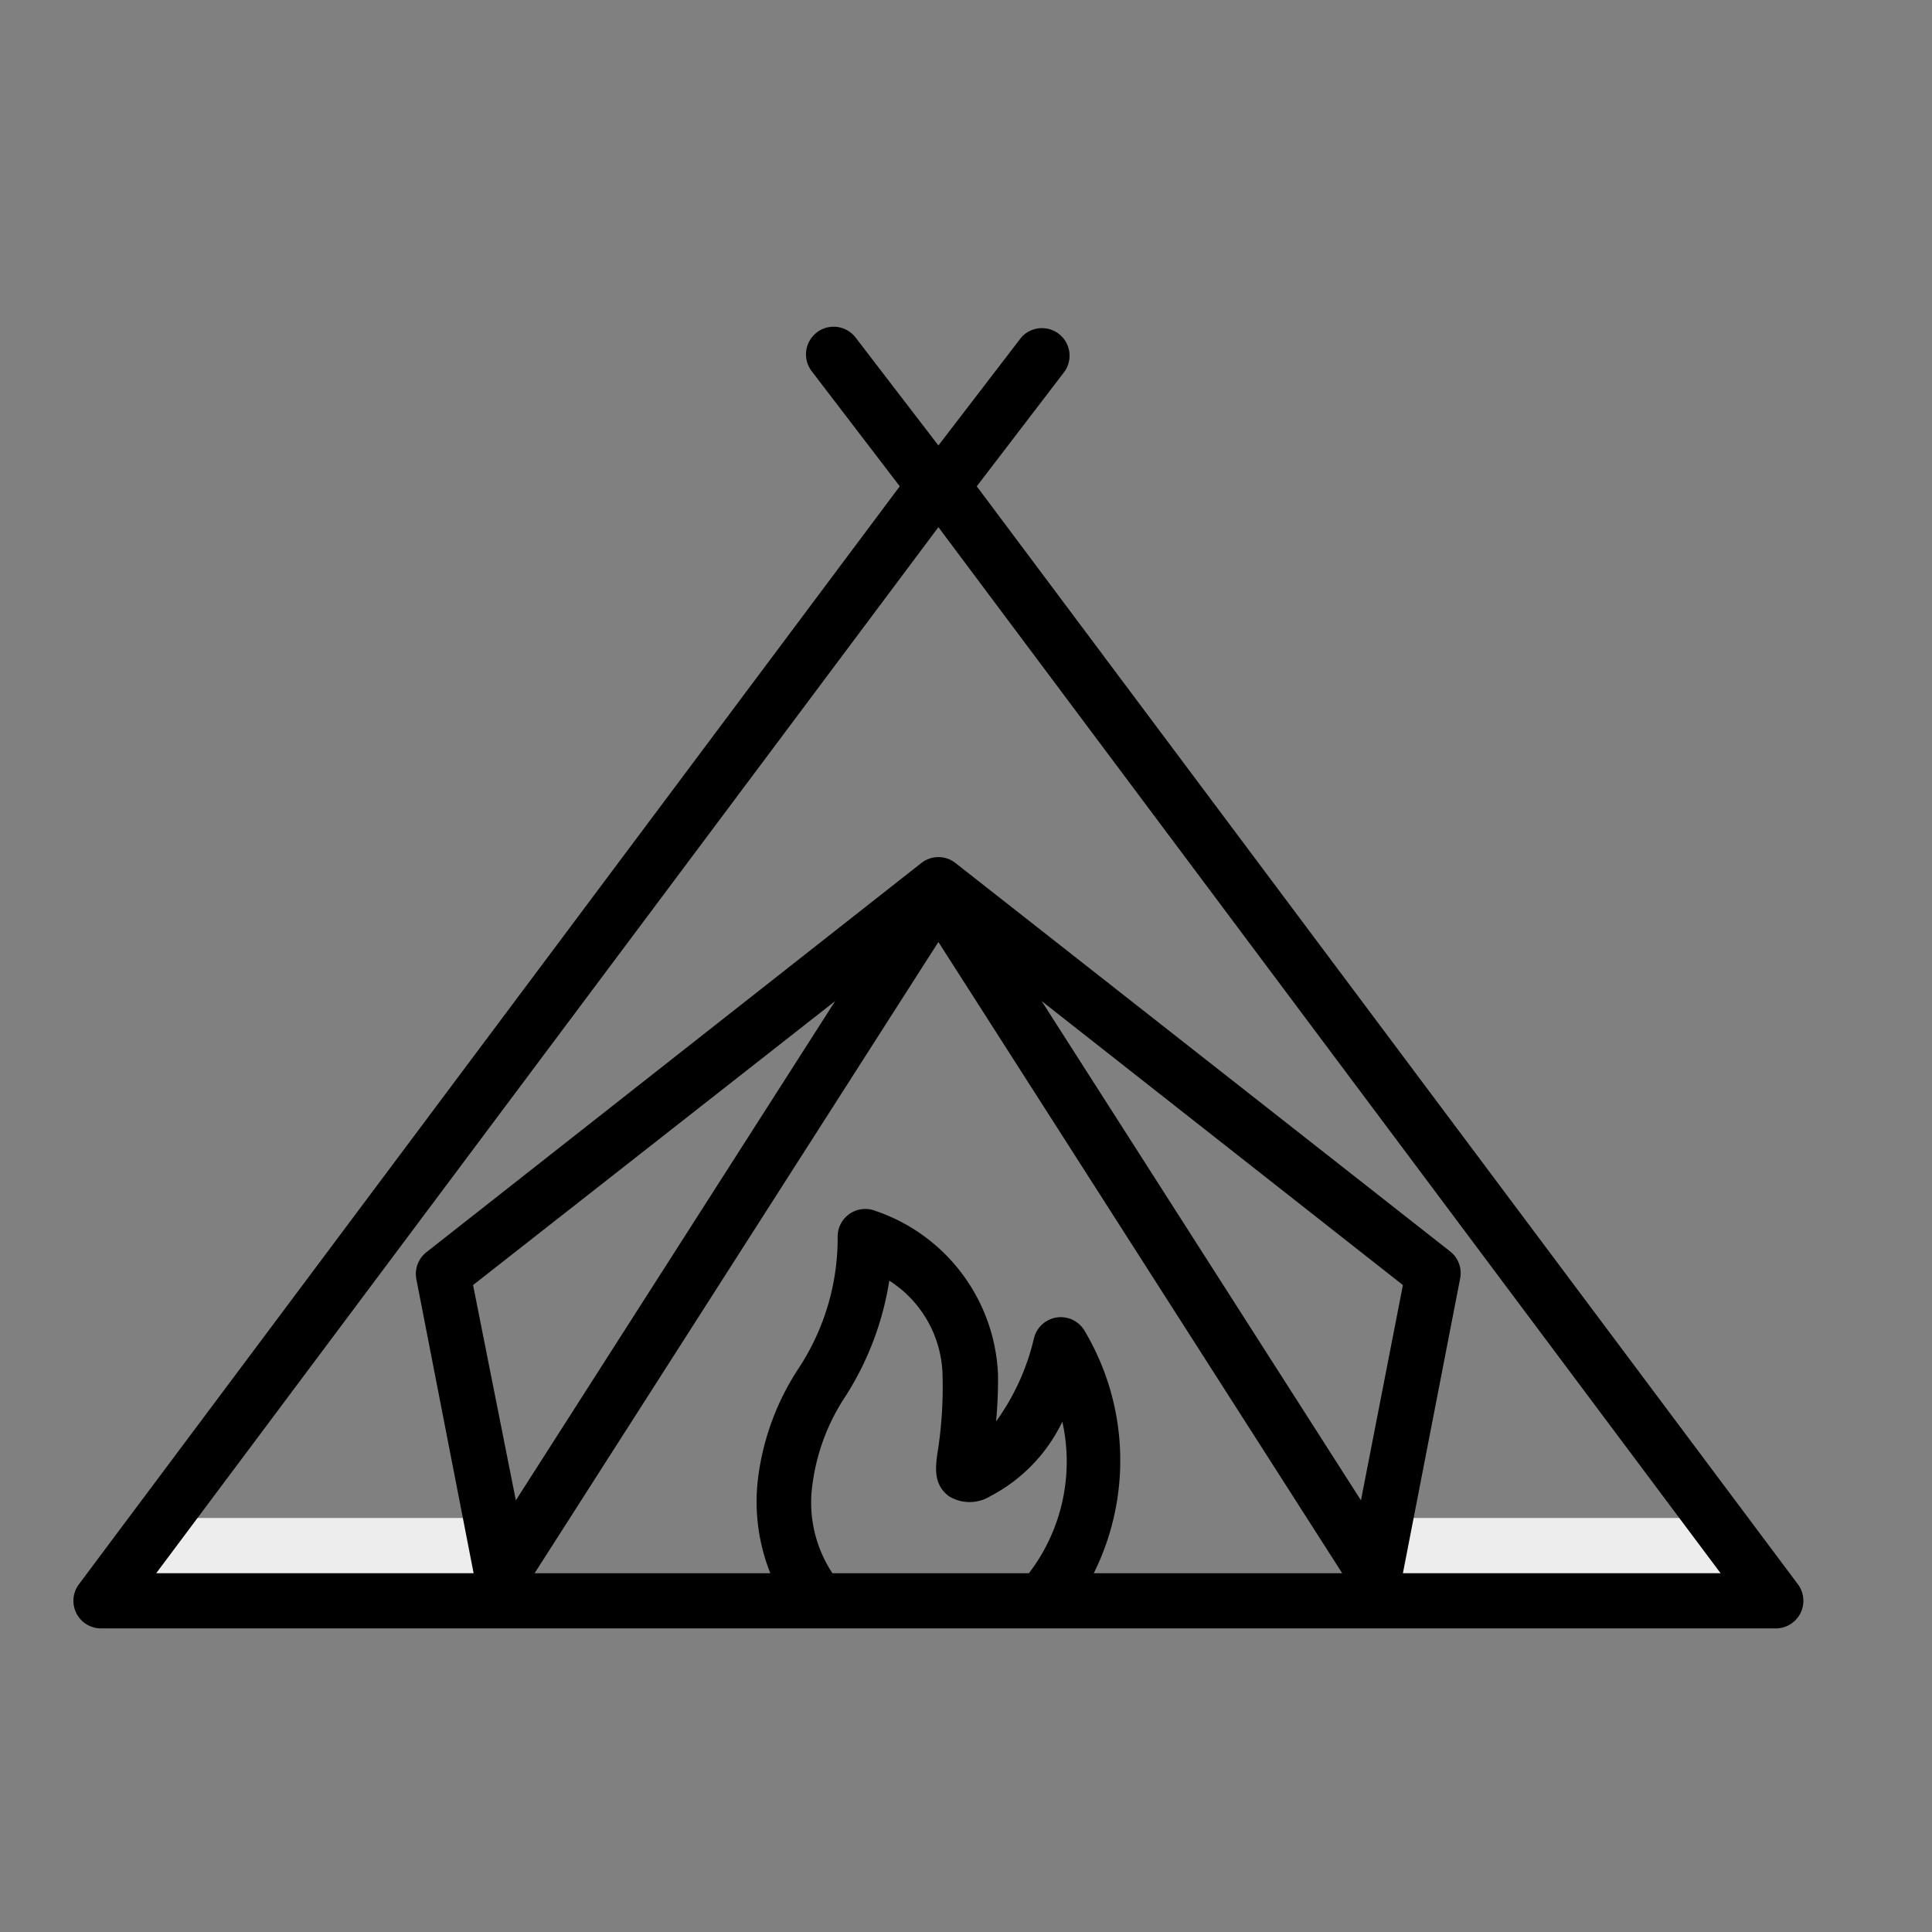 <svg xmlns="http://www.w3.org/2000/svg" width="70" height="70" viewBox="0 0 70 70"><rect x="0" y="0" width="70" height="70" fill="#808080" stroke="none"/><title>outline-tent</title><polygon points="19.4 55 17.49 58 4 58 6.25 55 19.4 55" fill="#ededed"/><polygon points="64 58 50.51 58 48.61 55 61.75 55 64 58" fill="#ededed"/><path d="M65.14,57.4,35.39,17.62l3.19-4.17A1,1,0,0,0,37,12.23l-3,3.91-3-3.91a1,1,0,1,0-1.59,1.22l3.19,4.17L2.86,57.4a1,1,0,0,0,.8,1.6H64.34a1,1,0,0,0,.8-1.6Zm-48-10.84L30.26,36.27,18.69,54.36ZM34,34.13,48.63,57h-9a9.18,9.18,0,0,0-.32-8.76,1,1,0,0,0-1.85.26,8.4,8.4,0,0,1-1.37,3,16.56,16.56,0,0,0,.07-1.69,6.55,6.55,0,0,0-4.45-5.94,1,1,0,0,0-1.36.93,8.58,8.58,0,0,1-1.43,4.8,9.34,9.34,0,0,0-1.46,4A7,7,0,0,0,27.91,57H19.37ZM49.31,54.36,37.74,36.27,50.83,46.56ZM30.16,57a4.63,4.63,0,0,1-.72-3.24,7.51,7.51,0,0,1,1.2-3.18,10.87,10.87,0,0,0,1.58-4.18,4.17,4.17,0,0,1,1.93,3.42A15.28,15.28,0,0,1,34,52.43c-.11.69-.21,1.34.38,1.78a1.43,1.43,0,0,0,1.5,0,5.93,5.93,0,0,0,2.61-2.7A6.65,6.65,0,0,1,37.28,57Zm20.67,0,2.07-10.66a1,1,0,0,0-.36-1L34.62,31.27a1,1,0,0,0-1.24,0L15.45,45.37a1,1,0,0,0-.36,1L17.16,57H5.66L34,19.1,62.34,57Z" fill="#000000"/></svg>
